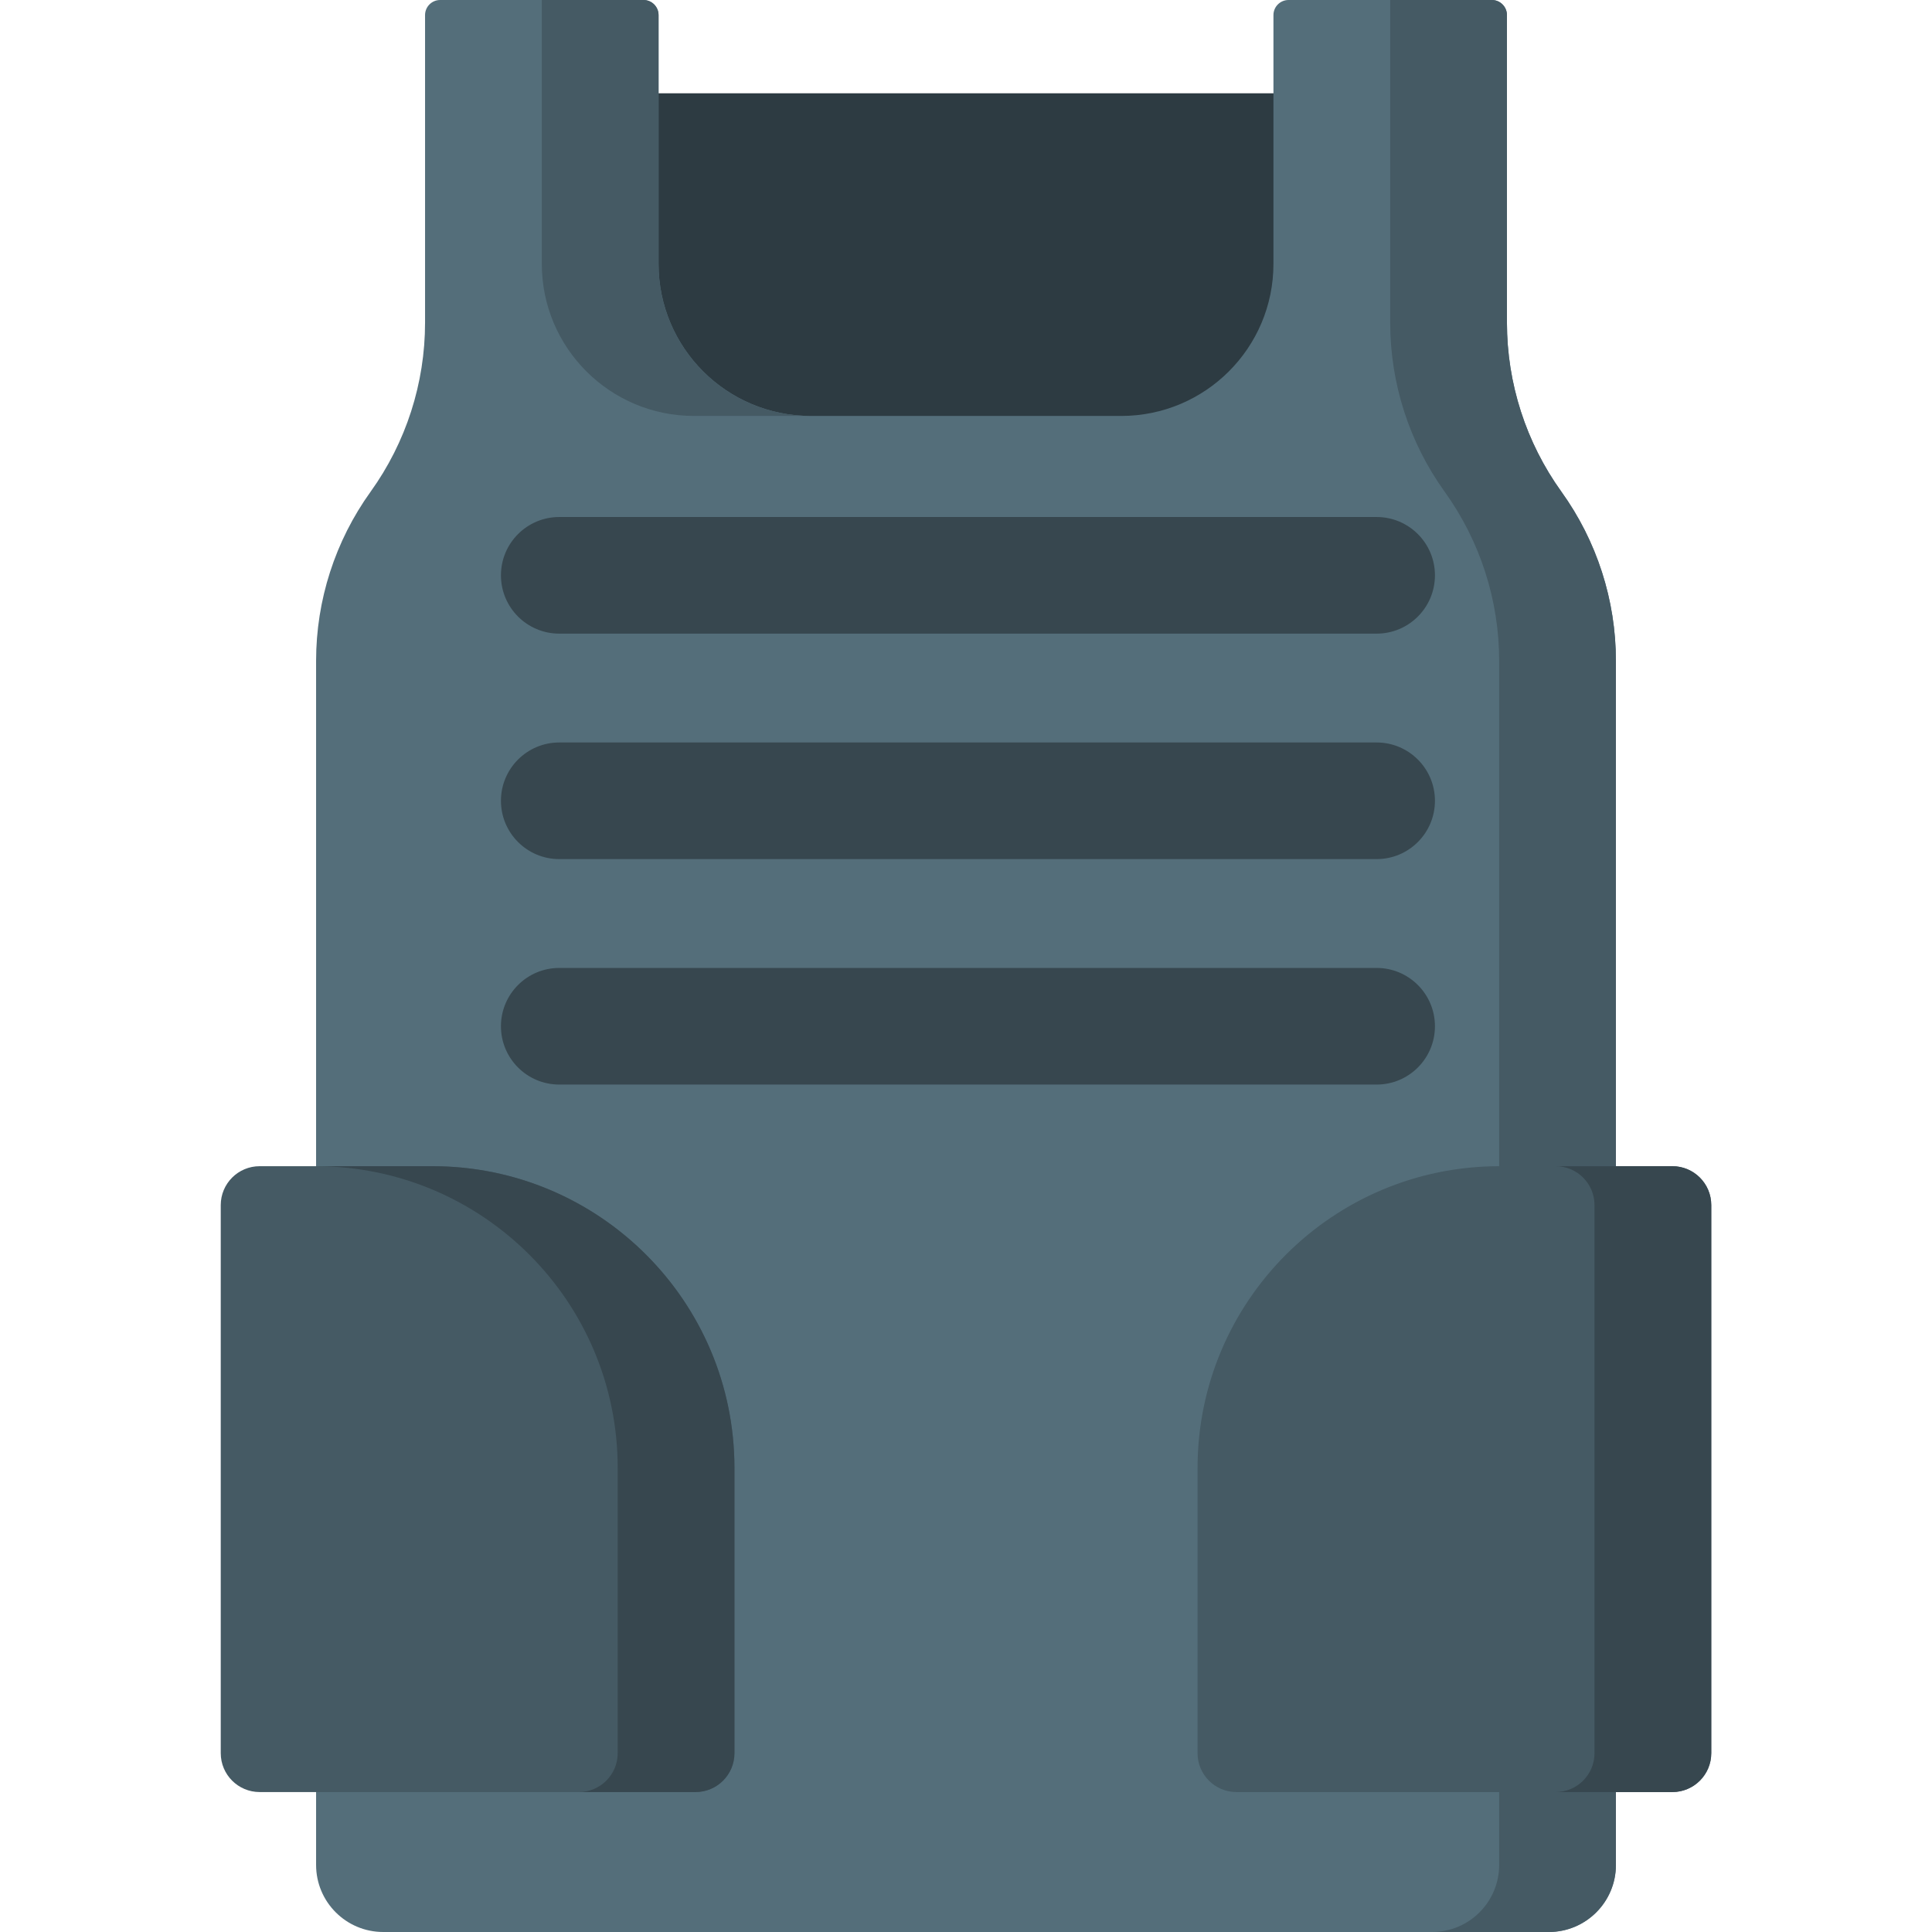 <?xml version="1.0" encoding="iso-8859-1"?>
<!-- Generator: Adobe Illustrator 21.0.0, SVG Export Plug-In . SVG Version: 6.00 Build 0)  -->
<svg xmlns="http://www.w3.org/2000/svg" xmlns:xlink="http://www.w3.org/1999/xlink" version="1.1" id="Capa_1" x="0px" y="0px" viewBox="0 0 512 512" style="enable-background:new 0 0 512 512;" xml:space="preserve" width="512" height="512">
<g>
	<rect x="154.93" y="24.724" style="fill:#2D3B42;" width="202.141" height="127.742"/>
	<path style="fill:#546E7A;" d="M428.232,175.136v319.093c0,9.814-7.965,17.771-17.79,17.771H101.558   c-9.825,0-17.79-7.956-17.79-17.771V175.136c0-16.08,5.048-31.754,14.433-44.811l0.011-0.015   c9.385-13.057,14.433-28.731,14.433-44.811V4c0-2.209,1.791-4,4-4h53.88c2.209,0,4,1.791,4,4v65.932   c0,22.256,18.062,40.298,40.343,40.298h82.265c22.281,0,40.343-18.042,40.343-40.298V4c0-2.209,1.791-4,4-4h53.88   c2.209,0,4,1.791,4,4v81.5c0,16.08,5.048,31.754,14.433,44.811l0.011,0.015C423.184,143.383,428.232,159.056,428.232,175.136z"/>
	<g>
		<path style="fill:#455A64;" d="M183.928,110.229h30.94c-22.281,0-40.343-18.042-40.343-40.298V4c0-2.209-1.791-4-4-4h-26.94    v69.932C143.585,92.187,161.647,110.229,183.928,110.229z"/>
		<path style="fill:#455A64;" d="M413.794,130.318L413.794,130.318c-9.389-13.063-14.439-28.738-14.439-44.818V4    c0-2.209-1.791-4-4-4h-26.94v85.5c0,16.08,5.05,31.756,14.439,44.818l0,0c9.389,13.063,14.439,28.738,14.439,44.818v319.093    c0,9.814-7.965,17.771-17.79,17.771h30.94c9.825,0,17.79-7.956,17.79-17.771V175.136    C428.232,159.056,423.182,143.38,413.794,130.318z"/>
	</g>
	<path style="fill:#37474F;" d="M364.823,167.92H148.209c-8.534,0-15.453-6.918-15.453-15.453v0c0-8.534,6.918-15.453,15.453-15.453   h216.614c8.534,0,15.453,6.918,15.453,15.453v0C380.275,161.001,373.357,167.92,364.823,167.92z"/>
	<path style="fill:#37474F;" d="M364.823,227.67H148.209c-8.534,0-15.453-6.918-15.453-15.453v0c0-8.534,6.918-15.453,15.453-15.453   h216.614c8.534,0,15.453,6.918,15.453,15.453v0C380.275,220.752,373.357,227.67,364.823,227.67z"/>
	<path style="fill:#37474F;" d="M364.823,287.421H148.209c-8.534,0-15.453-6.918-15.453-15.453v0   c0-8.534,6.918-15.453,15.453-15.453h216.614c8.534,0,15.453,6.918,15.453,15.453v0   C380.275,280.502,373.357,287.421,364.823,287.421z"/>
	<g>
		<path style="fill:#455A64;" d="M184.328,474.913H68.808c-5.693,0-10.308-4.615-10.308-10.308V319.362    c0-5.693,4.615-10.308,10.308-10.308h45.825c44.184,0,80.003,35.819,80.003,80.003v75.549    C194.636,470.299,190.021,474.913,184.328,474.913z"/>
		<path style="fill:#37474F;" d="M114.588,309.054h-30.94c44.209,0,80.048,35.799,80.048,79.958v75.599    c0,5.69-4.617,10.302-10.313,10.302h30.94c5.696,0,10.313-4.612,10.313-10.302v-75.599    C194.636,344.853,158.797,309.054,114.588,309.054z"/>
		<path style="fill:#455A64;" d="M327.672,474.913h115.521c5.693,0,10.308-4.615,10.308-10.308V319.362    c0-5.693-4.615-10.308-10.308-10.308h-45.825c-44.184,0-80.003,35.819-80.003,80.003v75.549    C317.364,470.299,321.979,474.913,327.672,474.913z"/>
		<path style="fill:#37474F;" d="M443.187,309.054h-30.94c5.696,0,10.313,4.612,10.313,10.302v145.256    c0,5.69-4.617,10.302-10.313,10.302h30.94c5.696,0,10.313-4.612,10.313-10.302V319.356    C453.5,313.667,448.883,309.054,443.187,309.054z"/>
	</g>
</g>















</svg>
